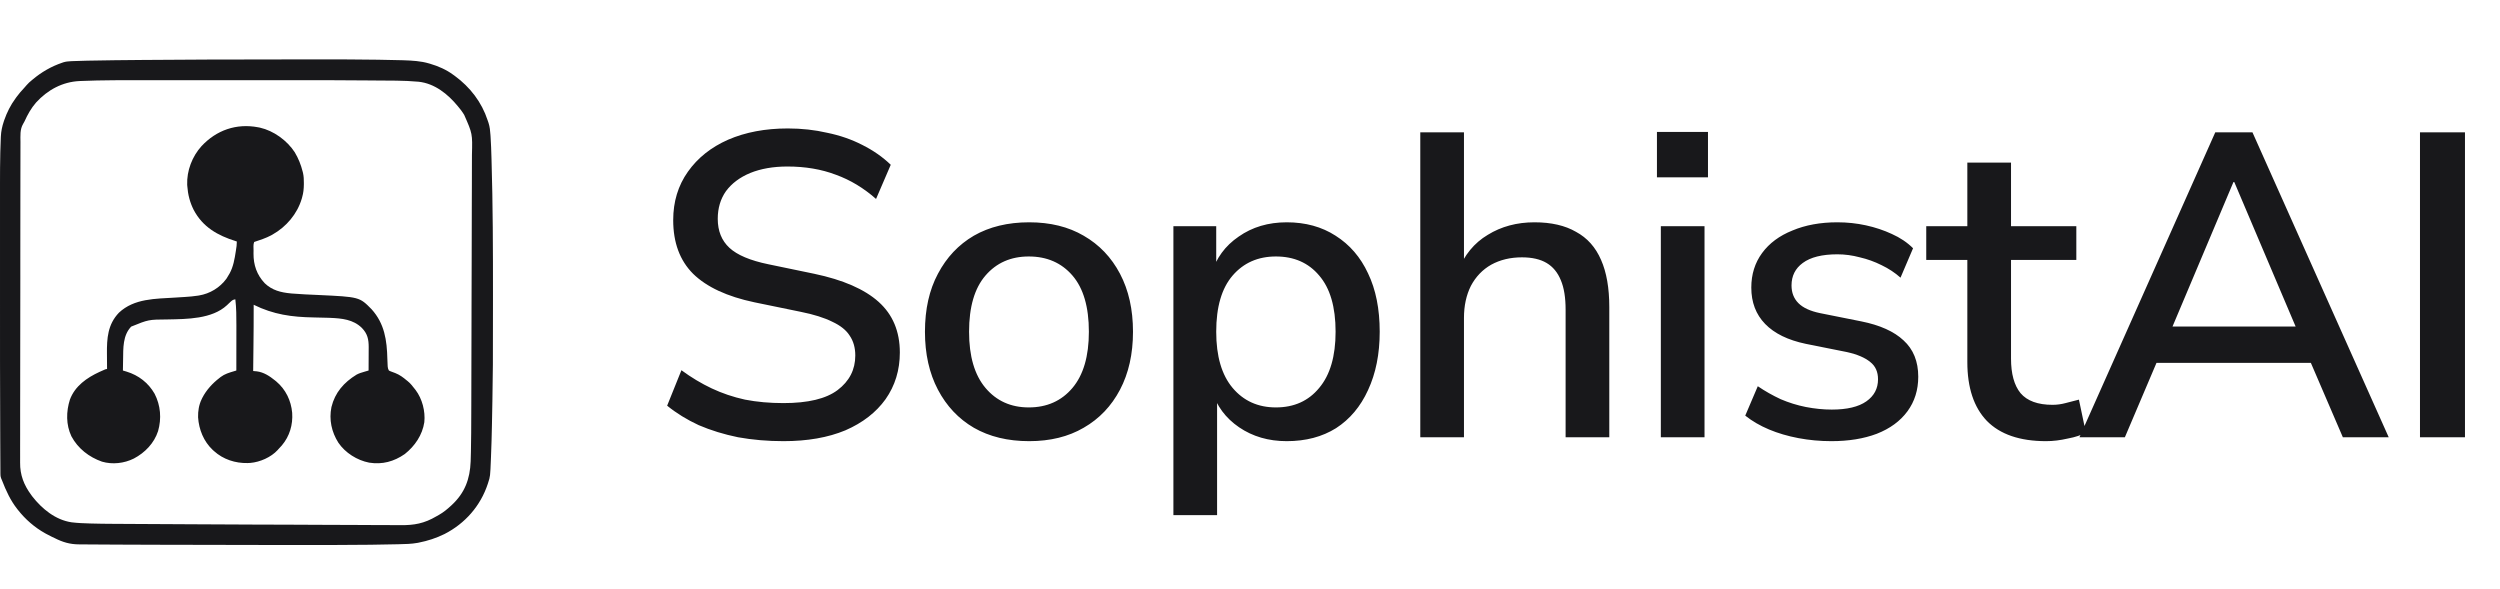 <svg width="1052" height="248" viewBox="0 0 1052 248" fill="none" xmlns="http://www.w3.org/2000/svg">
<path d="M108.621 53.565C108.865 53.611 109.11 53.657 109.361 53.704C115.182 55.028 120.816 59.116 124.048 64.101C125.597 66.712 126.642 69.34 127.38 72.288C127.42 72.451 127.462 72.614 127.504 72.783C127.823 74.192 127.869 75.566 127.862 77.007C127.86 77.246 127.86 77.485 127.859 77.731C127.834 79.53 127.67 81.161 127.171 82.897C127.105 83.142 127.039 83.387 126.971 83.639C125.044 90.07 120.479 95.433 114.666 98.707C114.479 98.814 114.292 98.92 114.1 99.03C111.846 100.23 109.372 101.024 106.953 101.828C106.509 102.902 106.698 104.247 106.695 105.396C106.693 105.836 106.687 106.277 106.68 106.717C106.643 111.492 108.081 115.671 111.4 119.183C114.485 122.155 118.18 123.072 122.33 123.462C122.603 123.488 122.603 123.488 122.88 123.514C126.51 123.833 130.16 123.954 133.799 124.124C151.248 124.945 151.248 124.945 156.352 130.121C161.84 136.2 162.813 143.182 163.002 151.067C163.026 151.927 163.063 152.783 163.112 153.642C163.125 153.862 163.138 154.084 163.151 154.312C163.239 154.942 163.315 155.369 163.647 155.917C164.139 156.17 164.573 156.353 165.093 156.528C165.378 156.634 165.663 156.74 165.948 156.847C166.088 156.9 166.228 156.953 166.373 157.007C168.19 157.724 169.672 158.826 171.15 160.077C171.278 160.178 171.406 160.277 171.538 160.38C172.697 161.304 173.582 162.448 174.485 163.614C174.679 163.858 174.679 163.858 174.877 164.107C177.692 167.842 179.026 173.036 178.555 177.666C177.728 183.069 174.577 187.7 170.316 191.074C165.748 194.24 160.869 195.552 155.346 194.682C150.28 193.697 145.293 190.569 142.386 186.289C139.516 181.752 138.404 176.606 139.468 171.311C140.949 165.186 144.742 160.894 150.025 157.659C151.098 157.074 152.227 156.745 153.395 156.409C153.559 156.362 153.724 156.314 153.893 156.265C154.296 156.148 154.698 156.033 155.101 155.917C155.111 154.418 155.118 152.918 155.122 151.419C155.124 150.722 155.128 150.026 155.132 149.329C155.137 148.525 155.14 147.721 155.141 146.917C155.143 146.672 155.146 146.426 155.148 146.174C155.148 142.787 154.675 140.479 152.287 138C148.631 134.406 143.832 133.962 138.932 133.757C138.724 133.748 138.516 133.739 138.303 133.73C136.211 133.645 134.12 133.609 132.027 133.577C122.742 133.424 115.128 132.37 106.745 128.248C106.745 128.433 106.746 128.618 106.747 128.808C106.761 134.524 106.713 140.238 106.649 145.954C106.636 147.107 106.623 148.259 106.611 149.412C106.587 151.649 106.562 153.887 106.537 156.125C106.676 156.137 106.814 156.149 106.957 156.162C107.141 156.179 107.326 156.196 107.516 156.214C107.697 156.23 107.879 156.246 108.066 156.263C110.993 156.631 113.469 158.259 115.708 160.077C115.886 160.221 116.064 160.364 116.247 160.511C120.238 163.897 122.483 168.536 122.95 173.719C123.297 178.737 121.876 183.566 118.6 187.437C118.13 187.965 117.651 188.48 117.167 188.994C117.001 189.183 117.001 189.183 116.832 189.376C114.042 192.426 109.41 194.449 105.324 194.799C105.174 194.806 105.024 194.813 104.869 194.819C104.648 194.83 104.427 194.84 104.2 194.852C99.057 194.981 93.908 193.306 90.071 189.826C89.788 189.573 89.788 189.573 89.5 189.315C85.699 185.731 83.69 180.759 83.354 175.59C83.287 172.98 83.706 170.341 84.86 167.983C84.987 167.716 84.987 167.716 85.118 167.443C86.806 164.14 89.433 161.274 92.364 159.037C92.53 158.904 92.698 158.771 92.87 158.634C94.554 157.358 96.454 156.812 98.456 156.214C98.736 156.13 98.736 156.13 99.021 156.045C99.163 156.003 99.304 155.96 99.45 155.917C99.455 152.869 99.459 149.822 99.461 146.774C99.462 145.359 99.464 143.943 99.466 142.528C99.468 141.159 99.469 139.79 99.47 138.421C99.47 137.902 99.471 137.383 99.472 136.864C99.48 133.217 99.462 129.586 99.033 125.96C98.096 126.063 97.664 126.383 96.988 127.026C96.805 127.196 96.622 127.365 96.434 127.541C96.123 127.836 95.812 128.132 95.504 128.43C89.2 134.289 78.617 134.257 70.539 134.419C62.507 134.472 62.507 134.472 55.198 137.441C51.627 141.171 51.87 146.524 51.798 151.34C51.79 151.786 51.782 152.232 51.773 152.678C51.754 153.757 51.736 154.837 51.72 155.917C51.861 155.959 52.002 156 52.147 156.043C52.333 156.098 52.519 156.154 52.711 156.211C52.895 156.266 53.079 156.32 53.269 156.376C58.352 157.941 62.411 161.082 65.059 165.694C67.596 170.623 68.028 176.105 66.519 181.401C64.873 186.491 61.017 190.482 56.325 192.951C52.241 194.988 47.314 195.553 42.917 194.262C37.47 192.355 32.793 188.732 30.043 183.585C27.743 178.713 27.818 173.199 29.423 168.141C31.562 162.414 36.556 158.947 41.899 156.483C44.528 155.292 44.528 155.292 45.05 155.292C45.048 155.084 45.048 155.084 45.046 154.87C45.032 153.399 45.022 151.927 45.016 150.455C45.013 149.908 45.008 149.362 45.003 148.815C44.94 142.347 45.337 136.497 50.052 131.577C56.501 125.533 65.441 125.75 73.747 125.22C74.561 125.168 75.376 125.115 76.19 125.062C76.764 125.025 77.338 124.991 77.912 124.957C79.706 124.846 81.478 124.687 83.255 124.41C83.492 124.374 83.492 124.374 83.734 124.336C88.347 123.572 92.498 121.062 95.283 117.28C95.651 116.715 95.993 116.145 96.323 115.559C96.415 115.406 96.507 115.254 96.6 115.098C98.183 112.253 98.725 108.969 99.215 105.794C99.238 105.646 99.262 105.499 99.285 105.346C99.583 103.493 99.583 103.493 99.659 101.62C99.429 101.548 99.429 101.548 99.195 101.475C91.577 99.066 85.325 95.571 81.489 88.296C79.884 85.124 79.078 81.855 78.816 78.321C78.801 78.13 78.785 77.94 78.77 77.745C78.548 71.888 80.865 65.832 84.784 61.511C91.059 54.764 99.471 51.821 108.621 53.565Z" fill="#18181B"/>
<path d="M120.226 25.006C122.009 25.006 123.791 25.005 125.574 25.004C147.977 24.993 147.977 24.993 158.519 25.124C158.687 25.126 158.857 25.128 159.031 25.13C162.402 25.171 165.772 25.231 169.141 25.34C169.389 25.348 169.638 25.356 169.893 25.365C173.503 25.491 177.051 25.672 180.529 26.696C180.678 26.739 180.826 26.782 180.979 26.826C184.469 27.852 187.807 29.317 190.743 31.481C191.062 31.71 191.062 31.71 191.386 31.945C197.826 36.673 202.699 42.981 205.188 50.596C205.317 50.989 205.454 51.38 205.591 51.771C206.114 53.43 206.267 55.057 206.383 56.785C206.401 57.04 206.418 57.295 206.436 57.558C206.626 60.435 206.721 63.314 206.804 66.196C206.813 66.483 206.821 66.771 206.831 67.058C207.408 86.213 207.456 105.382 207.444 124.544C207.443 125.917 207.442 127.29 207.442 128.663C207.432 155.059 207.432 155.059 207.208 168.158C207.205 168.363 207.202 168.568 207.198 168.779C207.145 171.833 207.088 174.886 207.026 177.94C207.017 178.345 207.009 178.75 207.001 179.155C206.915 183.432 206.799 187.705 206.621 191.978C206.604 192.385 206.588 192.792 206.572 193.199C206.279 200.489 206.279 200.489 205.424 203.094C205.37 203.264 205.316 203.433 205.262 203.608C202.222 212.863 195.717 220.287 187.054 224.714C183.592 226.424 179.966 227.603 176.178 228.344C175.926 228.394 175.926 228.394 175.669 228.445C173.081 228.917 170.433 228.945 167.81 229.013C167.577 229.02 167.577 229.02 167.337 229.026C163.563 229.129 159.787 229.184 156.011 229.227C155.827 229.229 155.643 229.231 155.452 229.233C145.047 229.355 134.641 229.352 124.236 229.347C122.728 229.346 121.221 229.345 119.714 229.345C104.654 229.342 89.595 229.315 67.158 229.238C65.657 229.233 64.155 229.228 62.654 229.223C59.232 229.211 55.81 229.198 52.387 229.184C51.355 229.18 50.322 229.176 49.289 229.172C46.739 229.163 44.189 229.151 41.639 229.128C40.499 229.118 39.359 229.11 38.218 229.107C37.052 229.104 35.886 229.095 34.719 229.082C34.286 229.078 33.852 229.076 33.418 229.076C29.487 229.075 26.442 228.183 22.956 226.408C22.609 226.245 22.262 226.083 21.913 225.923C21.131 225.558 20.376 225.161 19.622 224.743C19.407 224.627 19.192 224.511 18.971 224.391C14.553 221.92 10.645 218.526 7.533 214.55C7.399 214.381 7.399 214.381 7.263 214.209C4.389 210.557 2.556 206.529 0.876 202.219C0.738 201.864 0.592 201.513 0.436 201.165C0.223 200.571 0.184 200.125 0.18 199.495C0.178 199.272 0.175 199.049 0.173 198.819C0.172 198.451 0.172 198.451 0.172 198.076C0.17 197.814 0.168 197.552 0.165 197.283C0.16 196.55 0.157 195.818 0.154 195.086C0.151 194.287 0.145 193.487 0.14 192.687C0.13 191.089 0.123 189.492 0.116 187.894C0.111 186.558 0.104 185.222 0.097 183.886C-0.01 163.08 -0.003 142.274 0.002 121.467C0.003 117.355 0.003 113.243 0.002 109.13C0.001 104.262 0.001 99.393 0.001 94.524C0.001 94.004 0.001 93.484 0.001 92.965C0.001 92.71 0.001 92.454 0.001 92.191C0.002 90.424 0.001 88.656 0.001 86.888C0 84.744 0 82.6 0.002 80.456C0.002 79.37 0.002 78.285 0.002 77.199C-0.001 72.912 0.024 68.626 0.122 64.339C0.126 64.159 0.13 63.978 0.134 63.792C0.179 61.838 0.244 59.886 0.338 57.934C0.346 57.763 0.354 57.592 0.362 57.416C0.473 55.239 0.884 53.23 1.579 51.166C1.651 50.952 1.723 50.739 1.797 50.519C2.921 47.301 4.464 44.215 6.491 41.466C6.708 41.161 6.708 41.161 6.929 40.85C7.913 39.499 8.977 38.267 10.122 37.054C10.498 36.647 10.854 36.243 11.205 35.817C11.86 35.036 12.585 34.418 13.369 33.769C13.528 33.635 13.528 33.635 13.69 33.497C17.397 30.367 21.592 27.939 26.2 26.384C26.342 26.333 26.485 26.282 26.631 26.23C27.69 25.898 28.741 25.807 29.846 25.752C30.091 25.74 30.091 25.74 30.342 25.727C32.284 25.63 34.228 25.586 36.172 25.545C36.569 25.536 36.966 25.528 37.362 25.519C41.002 25.44 44.641 25.384 48.281 25.344C48.461 25.342 48.642 25.34 48.827 25.337C52.223 25.3 55.619 25.269 59.015 25.24C59.288 25.237 59.562 25.235 59.844 25.232C77.395 25.081 94.947 25.018 120.226 25.006ZM41.074 33.862C40.875 33.866 40.677 33.87 40.473 33.874C38.323 33.919 36.175 33.984 34.026 34.08C33.839 34.088 33.651 34.097 33.458 34.105C26.258 34.444 20.014 37.844 15.189 43.133C13.116 45.504 11.62 48.198 10.326 51.057C10.034 51.66 10.034 51.66 9.714 52.158C8.346 54.498 8.603 57.124 8.615 59.749C8.617 60.492 8.612 61.236 8.608 61.979C8.601 63.28 8.599 64.581 8.601 65.881C8.602 67.816 8.597 69.751 8.591 71.685C8.579 75.342 8.575 79 8.574 82.657C8.574 85.482 8.571 88.308 8.567 91.134C8.566 91.948 8.565 92.762 8.564 93.576C8.564 93.778 8.563 93.981 8.563 94.189C8.555 99.882 8.551 105.574 8.551 111.267C8.551 111.482 8.551 111.696 8.551 111.917C8.551 113.004 8.551 114.092 8.551 115.179C8.551 115.395 8.552 115.611 8.552 115.833C8.552 116.27 8.552 116.706 8.552 117.143C8.552 123.932 8.543 130.722 8.526 137.511C8.507 145.144 8.496 152.778 8.497 160.411C8.497 161.226 8.497 162.041 8.497 162.856C8.497 163.056 8.497 163.257 8.497 163.464C8.497 166.685 8.489 169.906 8.479 173.126C8.468 176.368 8.467 179.608 8.475 182.85C8.48 184.772 8.477 186.694 8.465 188.616C8.458 189.904 8.459 191.192 8.468 192.48C8.473 193.212 8.474 193.942 8.464 194.674C8.405 199.892 10.068 204.121 13.16 208.308C13.362 208.585 13.362 208.585 13.568 208.866C17.654 214.121 23.37 218.805 30.121 219.789C32.725 220.115 35.36 220.202 37.98 220.28C38.123 220.284 38.265 220.288 38.412 220.293C41.51 220.386 44.606 220.416 47.705 220.433C48.307 220.436 48.91 220.44 49.512 220.444C51.168 220.454 52.824 220.463 54.48 220.472C55.554 220.477 56.629 220.484 57.703 220.49C60.872 220.507 64.041 220.524 67.21 220.541C67.527 220.542 67.527 220.542 67.85 220.544C68.282 220.546 68.715 220.549 69.147 220.551C69.472 220.552 69.472 220.552 69.803 220.554C70.022 220.555 70.24 220.556 70.465 220.557C73.786 220.574 77.107 220.593 80.428 220.612C89.336 220.664 98.244 220.715 107.152 220.743C107.36 220.744 107.36 220.744 107.571 220.744C110.672 220.754 113.772 220.763 116.872 220.771C118.151 220.774 119.43 220.777 120.709 220.781C120.921 220.781 120.921 220.781 121.136 220.782C125.774 220.794 130.412 220.818 135.05 220.848C140.041 220.879 145.032 220.898 150.023 220.904C152.974 220.908 155.925 220.921 158.875 220.948C160.882 220.965 162.887 220.969 164.893 220.964C166.042 220.961 167.191 220.964 168.341 220.982C174.246 221.068 178.552 220.275 183.656 217.254C184.028 217.044 184.4 216.834 184.772 216.625C186.582 215.601 188.178 214.293 189.7 212.885C189.814 212.781 189.927 212.677 190.043 212.571C195.597 207.417 197.767 201.607 198.054 194.142C198.093 193.003 198.122 191.864 198.148 190.725C198.152 190.535 198.157 190.347 198.162 190.152C198.283 184.783 198.295 179.411 198.311 174.04C198.315 172.948 198.319 171.856 198.323 170.764C198.368 158.658 198.394 146.551 198.414 134.444C198.416 132.698 198.419 130.952 198.422 129.205C198.422 129.013 198.423 128.82 198.423 128.621C198.434 122.356 198.454 116.091 198.48 109.827C198.507 103.362 198.524 96.898 198.528 90.434C198.529 89.52 198.53 88.606 198.531 87.692C198.531 87.512 198.531 87.332 198.531 87.147C198.535 84.266 198.547 81.386 198.564 78.506C198.58 75.609 198.586 72.713 198.581 69.817C198.579 68.251 198.581 66.686 198.597 65.12C198.825 56.261 198.825 56.261 195.328 48.331C195.125 48.02 194.924 47.707 194.724 47.393C194.275 46.695 193.775 46.057 193.244 45.419C193.053 45.183 192.863 44.948 192.672 44.713C188.463 39.58 182.916 35.12 176.152 34.393C169.919 33.817 163.583 33.926 157.33 33.868C156.65 33.862 155.97 33.855 155.29 33.849C144.895 33.749 134.501 33.738 124.106 33.741C122.26 33.741 120.413 33.741 118.566 33.741C118.163 33.741 118.163 33.741 117.752 33.741C117.206 33.741 116.66 33.741 116.114 33.741C111.213 33.74 106.312 33.741 101.411 33.742C96.971 33.743 92.532 33.743 88.094 33.742C83.044 33.741 77.995 33.74 72.945 33.741C72.405 33.741 71.865 33.741 71.325 33.741C71.059 33.741 70.794 33.741 70.52 33.741C68.677 33.741 66.833 33.741 64.99 33.74C62.742 33.74 60.495 33.74 58.248 33.741C57.108 33.742 55.969 33.742 54.83 33.741C50.243 33.739 45.659 33.766 41.074 33.862Z" fill="#18181B"/>
<path d="M329.694 185.638C323.021 185.638 316.651 185.092 310.584 184C304.639 182.787 299.118 181.088 294.022 178.904C289.047 176.599 284.619 173.869 280.736 170.714L286.742 155.79C290.867 158.823 295.114 161.371 299.482 163.434C303.85 165.497 308.521 167.074 313.496 168.166C318.471 169.137 323.87 169.622 329.694 169.622C340.007 169.622 347.591 167.802 352.444 164.162C357.419 160.401 359.906 155.547 359.906 149.602C359.906 146.326 359.117 143.535 357.54 141.23C356.084 138.925 353.657 136.983 350.26 135.406C346.863 133.707 342.434 132.312 336.974 131.22L317.5 127.216C305.973 124.789 297.359 120.785 291.656 115.204C286.075 109.623 283.284 102.1 283.284 92.636C283.284 84.871 285.347 78.076 289.472 72.252C293.597 66.428 299.239 61.939 306.398 58.784C313.678 55.629 322.05 54.052 331.514 54.052C337.338 54.052 342.859 54.659 348.076 55.872C353.415 56.964 358.329 58.663 362.818 60.968C367.429 63.273 371.433 66.064 374.83 69.34L368.642 83.718C363.425 79.107 357.783 75.71 351.716 73.526C345.649 71.221 338.855 70.068 331.332 70.068C325.387 70.068 320.169 70.978 315.68 72.798C311.312 74.618 307.915 77.166 305.488 80.442C303.183 83.718 302.03 87.601 302.03 92.09C302.03 97.186 303.668 101.251 306.944 104.284C310.22 107.317 315.68 109.623 323.324 111.2L342.616 115.204C354.749 117.752 363.789 121.695 369.734 127.034C375.679 132.373 378.652 139.471 378.652 148.328C378.652 155.729 376.65 162.281 372.646 167.984C368.642 173.565 363 177.933 355.72 181.088C348.44 184.121 339.765 185.638 329.694 185.638ZM433.083 185.638C424.104 185.638 416.339 183.757 409.787 179.996C403.356 176.235 398.321 170.896 394.681 163.98C391.041 157.064 389.221 148.935 389.221 139.592C389.221 130.128 391.041 121.999 394.681 115.204C398.321 108.288 403.356 102.949 409.787 99.188C416.339 95.427 424.104 93.546 433.083 93.546C441.94 93.546 449.584 95.427 456.015 99.188C462.567 102.949 467.663 108.288 471.303 115.204C474.943 122.12 476.763 130.249 476.763 139.592C476.763 148.935 474.943 157.064 471.303 163.98C467.663 170.896 462.567 176.235 456.015 179.996C449.584 183.757 441.94 185.638 433.083 185.638ZM432.901 171.442C440.545 171.442 446.672 168.712 451.283 163.252C455.893 157.792 458.199 149.905 458.199 139.592C458.199 129.157 455.893 121.271 451.283 115.932C446.672 110.593 440.545 107.924 432.901 107.924C425.378 107.924 419.311 110.593 414.701 115.932C410.09 121.271 407.785 129.157 407.785 139.592C407.785 149.905 410.09 157.792 414.701 163.252C419.311 168.712 425.378 171.442 432.901 171.442ZM493.767 216.76V95.184H511.785V115.204H509.783C511.724 108.652 515.546 103.435 521.249 99.552C526.952 95.548 533.686 93.546 541.451 93.546C549.338 93.546 556.193 95.427 562.017 99.188C567.962 102.949 572.512 108.227 575.667 115.022C578.943 121.817 580.581 130.007 580.581 139.592C580.581 148.935 578.943 157.125 575.667 164.162C572.512 171.078 568.023 176.417 562.199 180.178C556.375 183.818 549.459 185.638 541.451 185.638C533.807 185.638 527.134 183.697 521.431 179.814C515.728 175.931 511.906 170.775 509.965 164.344H512.149V216.76H493.767ZM536.901 171.442C544.545 171.442 550.612 168.712 555.101 163.252C559.712 157.792 562.017 149.905 562.017 139.592C562.017 129.157 559.712 121.271 555.101 115.932C550.612 110.593 544.545 107.924 536.901 107.924C529.378 107.924 523.312 110.593 518.701 115.932C514.09 121.271 511.785 129.157 511.785 139.592C511.785 149.905 514.09 157.792 518.701 163.252C523.312 168.712 529.378 171.442 536.901 171.442ZM597.656 184V55.69H616.038V114.112H613.49C616.16 107.317 620.346 102.221 626.048 98.824C631.751 95.305 638.303 93.546 645.704 93.546C652.742 93.546 658.566 94.881 663.176 97.55C667.908 100.098 671.427 104.041 673.732 109.38C676.038 114.597 677.19 121.21 677.19 129.218V184H658.808V130.31C658.808 125.214 658.141 121.089 656.806 117.934C655.472 114.658 653.47 112.231 650.8 110.654C648.131 109.077 644.673 108.288 640.426 108.288C635.573 108.288 631.266 109.319 627.504 111.382C623.864 113.445 621.013 116.417 618.95 120.3C617.009 124.183 616.038 128.672 616.038 133.768V184H597.656ZM697.242 74.618V55.508H718.718V74.618H697.242ZM698.88 184V95.184H717.262V184H698.88ZM770.617 185.638C765.885 185.638 761.275 185.213 756.785 184.364C752.296 183.515 748.171 182.301 744.409 180.724C740.648 179.147 737.311 177.205 734.399 174.9L739.677 162.524C742.711 164.587 745.926 166.407 749.323 167.984C752.721 169.44 756.239 170.532 759.879 171.26C763.641 171.988 767.281 172.352 770.799 172.352C777.23 172.352 782.083 171.199 785.359 168.894C788.635 166.589 790.273 163.495 790.273 159.612C790.273 156.457 789.181 154.031 786.997 152.332C784.813 150.512 781.537 149.117 777.169 148.146L759.879 144.688C752.357 143.111 746.654 140.32 742.771 136.316C738.889 132.312 736.947 127.216 736.947 121.028C736.947 115.447 738.464 110.593 741.497 106.468C744.531 102.343 748.777 99.188 754.237 97.004C759.697 94.699 766.007 93.546 773.165 93.546C777.291 93.546 781.295 93.971 785.177 94.82C789.06 95.669 792.7 96.883 796.097 98.46C799.616 100.037 802.589 102.039 805.015 104.466L799.737 116.842C797.432 114.779 794.763 113.02 791.729 111.564C788.817 110.108 785.784 109.016 782.629 108.288C779.475 107.439 776.32 107.014 773.165 107.014C766.735 107.014 761.881 108.227 758.605 110.654C755.451 112.959 753.873 116.114 753.873 120.118C753.873 123.151 754.844 125.639 756.785 127.58C758.727 129.521 761.76 130.917 765.885 131.766L783.175 135.224C791.062 136.801 797.007 139.471 801.011 143.232C805.137 146.993 807.199 152.089 807.199 158.52C807.199 164.101 805.683 168.955 802.649 173.08C799.616 177.205 795.309 180.36 789.727 182.544C784.267 184.607 777.897 185.638 770.617 185.638ZM860.979 185.638C849.938 185.638 841.626 182.787 836.045 177.084C830.585 171.381 827.855 163.131 827.855 152.332V109.38H810.565V95.184H827.855V68.43H846.237V95.184H873.719V109.38H846.237V150.876C846.237 157.307 847.572 162.16 850.241 165.436C853.032 168.712 857.521 170.35 863.709 170.35C865.529 170.35 867.349 170.107 869.169 169.622C871.11 169.137 872.991 168.651 874.811 168.166L877.723 181.998C875.903 183.09 873.355 183.939 870.079 184.546C866.924 185.274 863.891 185.638 860.979 185.638ZM875.036 184L932.184 55.69H947.836L1005.17 184H985.874L970.222 147.6L978.776 152.696H901.244L909.616 147.6L894.146 184H875.036ZM939.828 76.62L912.346 141.776L907.796 137.408H972.042L967.856 141.776L940.192 76.62H939.828ZM1018.33 184V55.69H1037.26V184H1018.33Z" fill="#18181B"/>
</svg>
